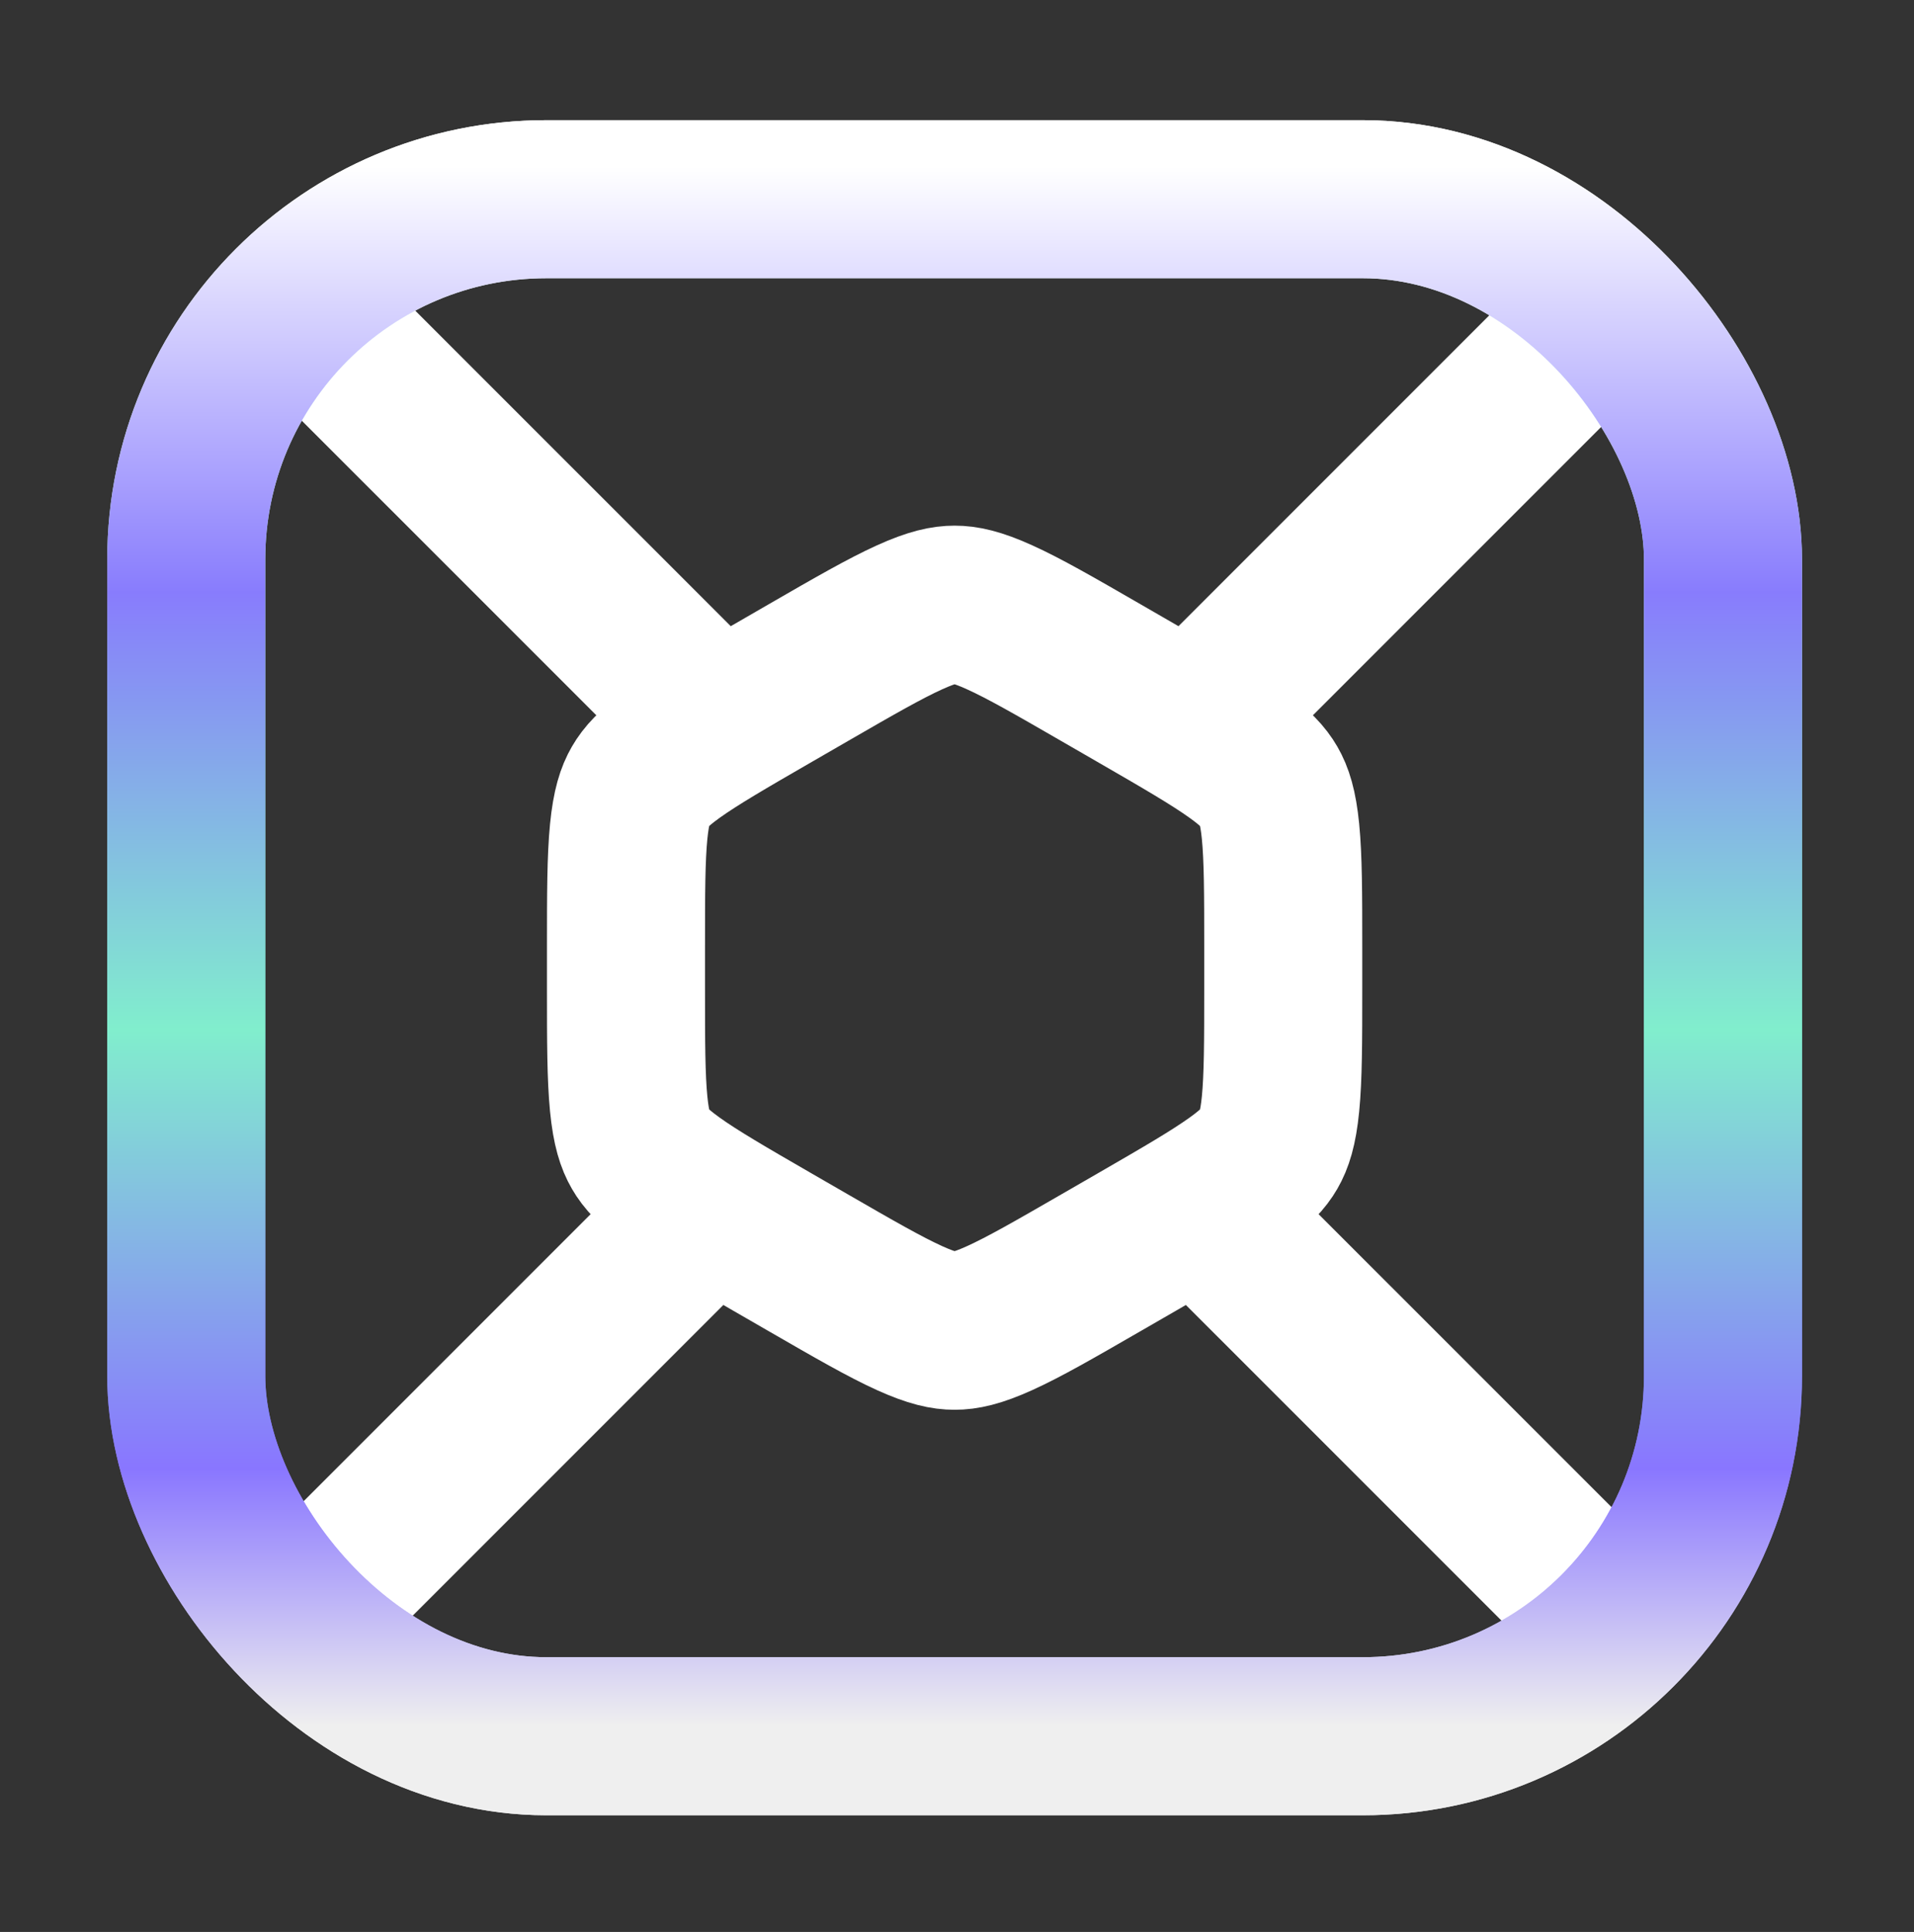 <svg width="109" height="110" viewBox="0 0 109 110" fill="none" xmlns="http://www.w3.org/2000/svg">
<rect x="0" y="0" width="109" height="110" fill="#333333" stroke="none"/>
<path d="M43.2 43.602L19.097 19.5" stroke="white" stroke-width="9"/>
<path d="M65.528 43.602L89.63 19.5" stroke="white" stroke-width="9"/>
<path d="M89.631 90.033L67.929 68.332" stroke="white" stroke-width="9"/>
<path d="M19.097 90.033L40.799 68.332" stroke="white" stroke-width="9"/>
<rect x="10.607" y="11.342" width="87.514" height="87.514" rx="20.511" stroke="url(#paint0_linear_276_102)" stroke-width="9"/>
<rect x="10.607" y="11.342" width="87.514" height="87.514" rx="20.511" stroke="url(#paint1_linear_276_102)" stroke-width="9"/>
<path d="M62.696 38.299L64.748 39.484C67.406 41.018 69.117 42.012 70.363 42.905C71.529 43.741 71.988 44.284 72.265 44.764C72.542 45.244 72.783 45.913 72.924 47.34C73.074 48.867 73.079 50.845 73.079 53.914V56.284C73.079 59.353 73.074 61.331 72.924 62.858C72.783 64.286 72.542 64.954 72.265 65.434C71.988 65.914 71.529 66.457 70.363 67.293C69.117 68.186 67.406 69.18 64.748 70.715L62.696 71.899C60.038 73.434 58.322 74.419 56.925 75.052C55.618 75.644 54.918 75.769 54.364 75.769C53.81 75.769 53.111 75.644 51.803 75.052C50.406 74.419 48.69 73.434 46.032 71.899L43.981 70.715C41.323 69.18 39.612 68.186 38.365 67.293C37.199 66.457 36.741 65.914 36.464 65.434C36.187 64.954 35.945 64.286 35.804 62.858C35.654 61.331 35.649 59.353 35.649 56.284V53.914C35.649 50.845 35.654 48.867 35.804 47.34C35.945 45.913 36.187 45.244 36.464 44.764C36.741 44.284 37.199 43.741 38.365 42.905C39.612 42.012 41.323 41.018 43.981 39.484L46.032 38.299C48.69 36.764 50.406 35.779 51.803 35.147C53.111 34.554 53.81 34.429 54.364 34.429C54.918 34.429 55.618 34.554 56.925 35.147C58.322 35.779 60.038 36.764 62.696 38.299Z" stroke="white" stroke-width="9"/>
<defs>
<linearGradient id="paint0_linear_276_102" x1="77.739" y1="6.842" x2="77.739" y2="103.016" gradientUnits="userSpaceOnUse">
<stop stop-color="white"/>
<stop offset="0.495" stop-color="#81EECD"/>
<stop offset="0.764" stop-color="#8976FF"/>
<stop offset="0.956" stop-color="#EFEFEF"/>
</linearGradient>
<linearGradient id="paint1_linear_276_102" x1="77.739" y1="9.515" x2="77.739" y2="102.343" gradientUnits="userSpaceOnUse">
<stop stop-color="white"/>
<stop offset="0.261" stop-color="#887CFD"/>
<stop offset="0.529" stop-color="#81EECD"/>
<stop offset="0.798" stop-color="#8976FF"/>
<stop offset="0.956" stop-color="#EFEFEF"/>
</linearGradient>
</defs>
</svg>
